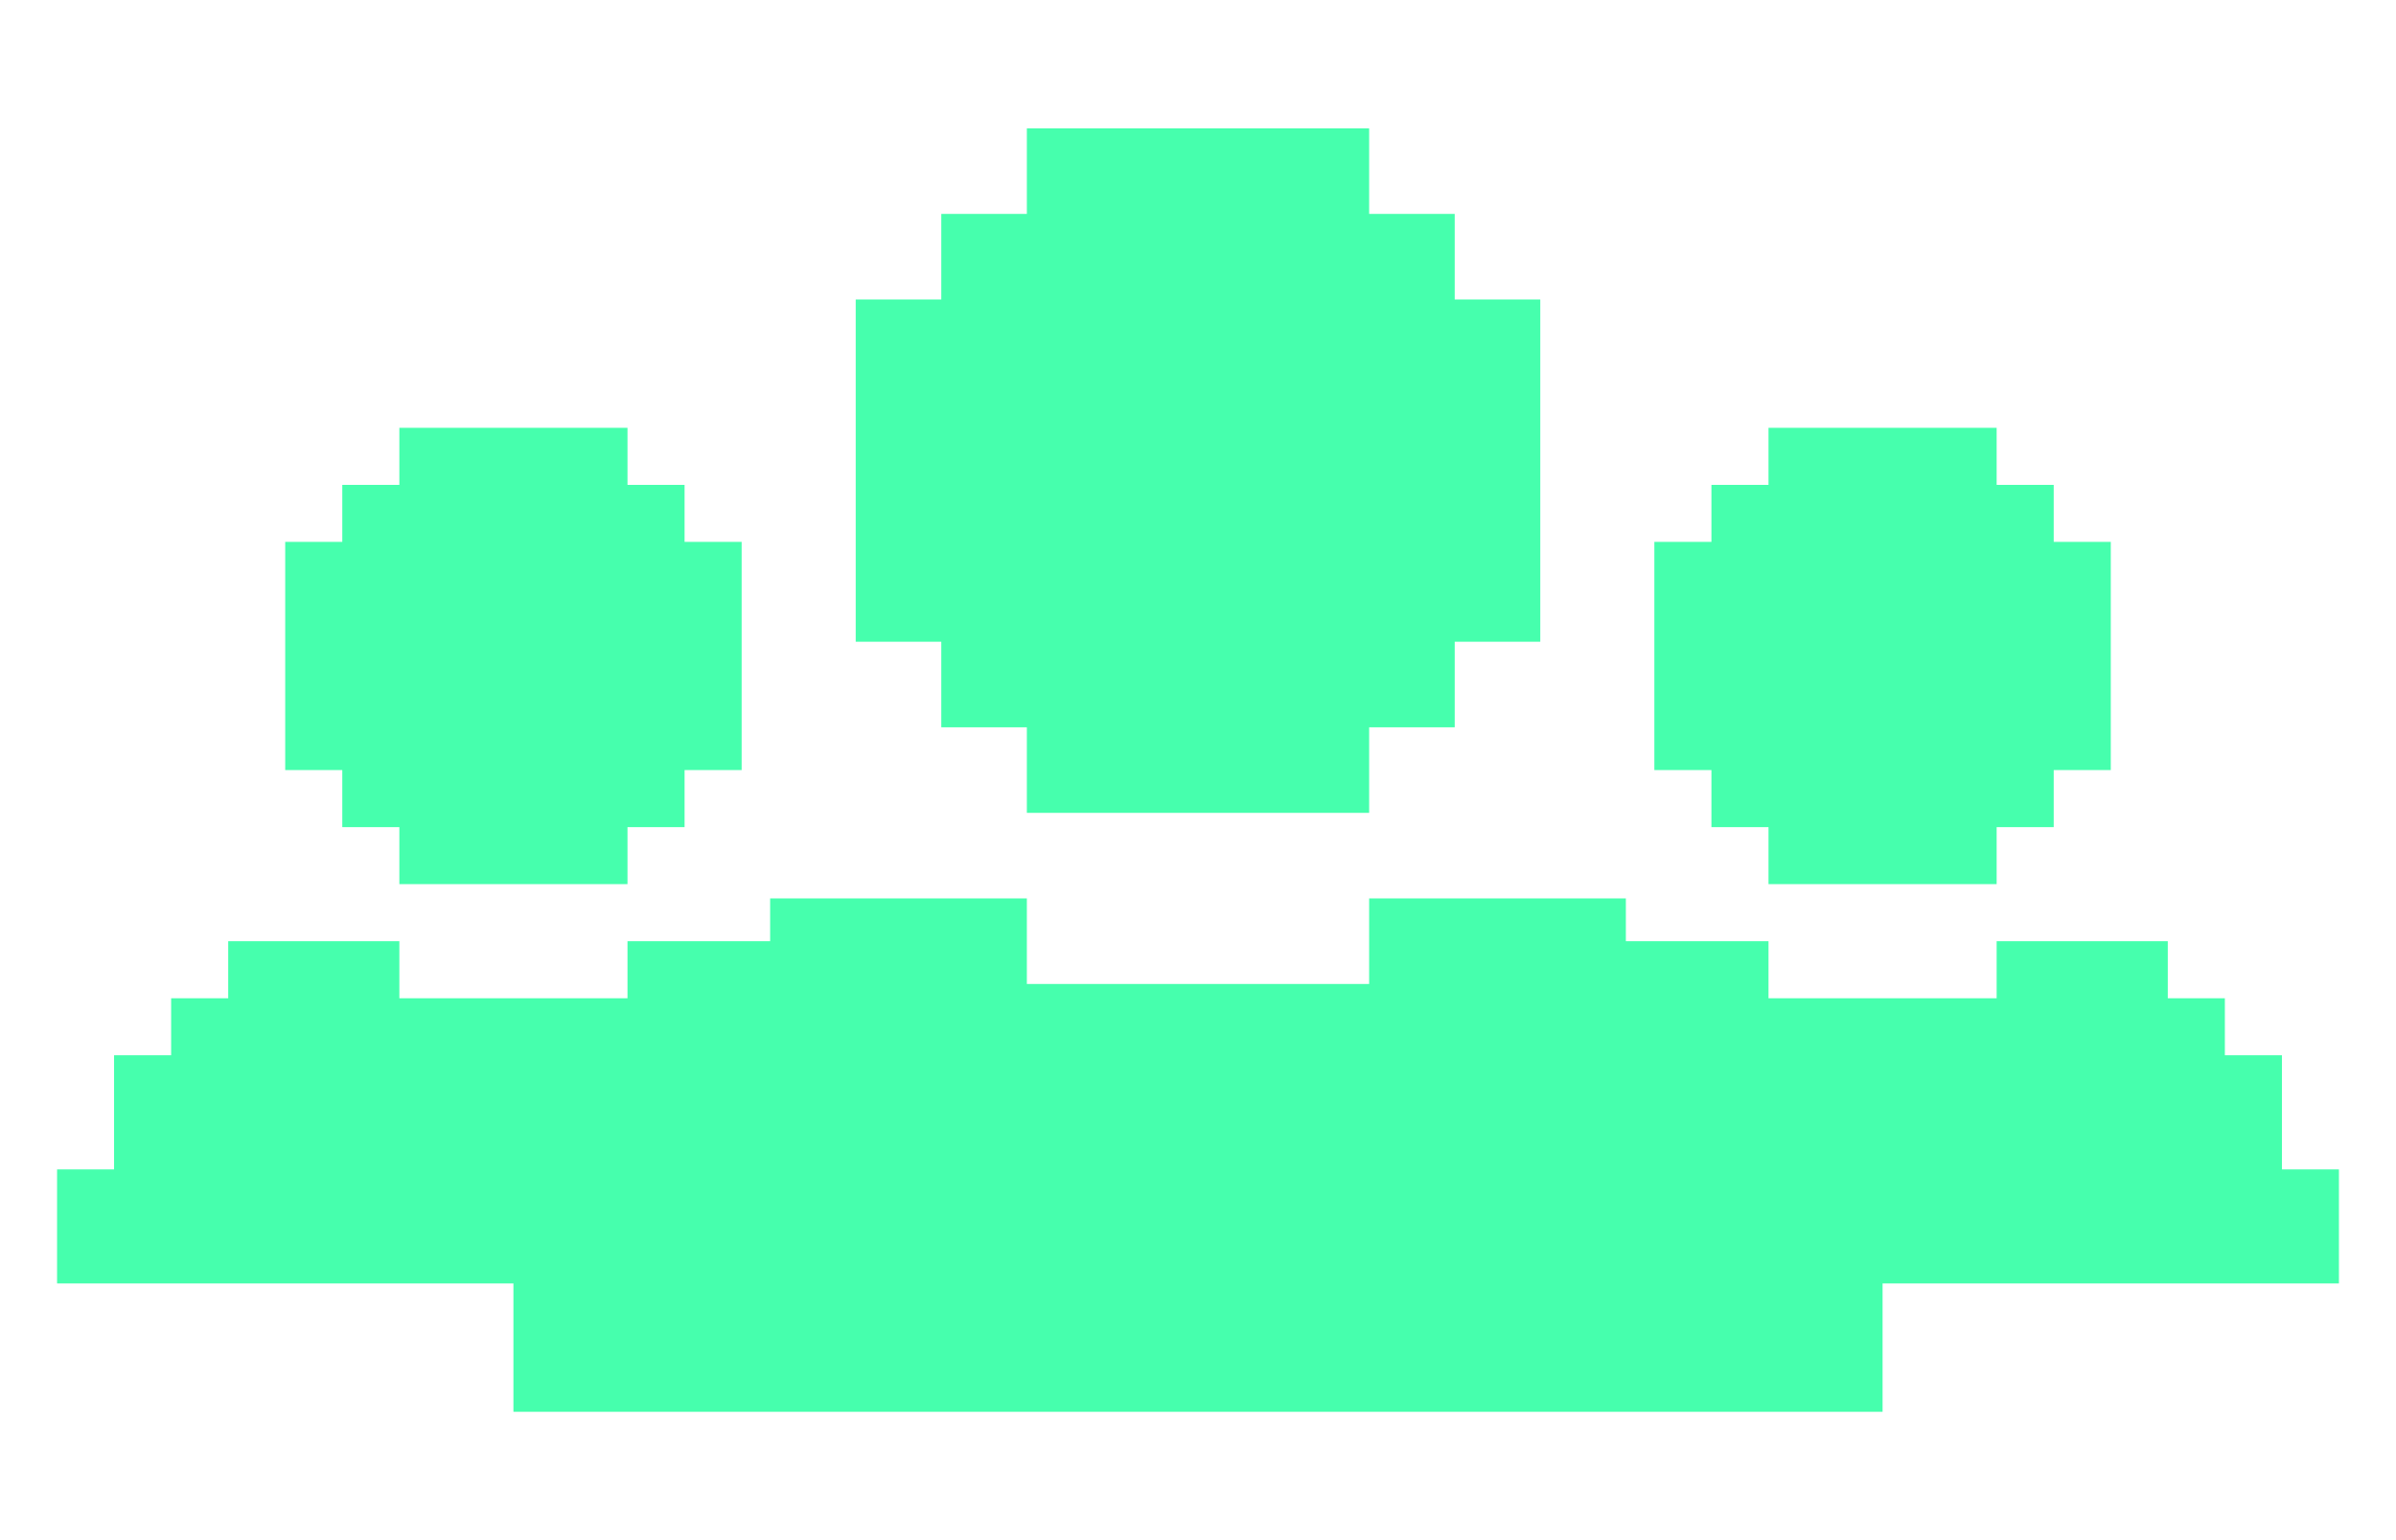 <svg width="28" height="18" viewBox="0 0 28 18" fill="none" xmlns="http://www.w3.org/2000/svg">
<path fill-rule="evenodd" clip-rule="evenodd" d="M12 1.5H16V2.5H17V3.5L18 3.5V7.5L17 7.5V8.5H16V9.5H12V8.5H11V7.5H10V3.5H11V2.5H12V1.5ZM6 13.667H7V13.667H6H6H4.667V15H6V16.5H8H10H12H14H16H18H20H22V15H22H23.333V13.667H22H22H21V13.667H22H22H23.333H24.667H26H26.667V12.333H26H26V11.667H20V11.667H20.667V11H19V10.5H16V11.5H12V10.5H9V11H7.333V11.667H8V11.667H2V12.333H1.333V13.667H2H3.333V12.333H3.333V13.667H4.667V12.333H4.667V13.667H6H6ZM7.333 12.333H7.333V12.5H7.333V12.333ZM20.667 5H23.333L23.333 5.667H24V6.333H23.333L23.333 6.333H24.667V9H23.333L23.333 9H24V9.667H23.333L23.333 10.333H20.667L20.667 9.667H20V9H20.667L20.667 9H19.333V6.333H20.667L20.667 6.333H20V5.667H20.667L20.667 5ZM24.667 13.667H23.333V15H24.667V13.667ZM26 15H26H24.667V13.667H26H26H27.333V15H26ZM25.333 11H23.333V11.667H25.333V11ZM7.333 5H4.667V5.667H4V6.333H4.667V6.333H3.333V9H4.667V9H4V9.667H4.667V10.333H7.333V9.667H8V9H7.333V9H8.667V6.333H7.333V6.333H8V5.667H7.333V5ZM2 13.667H0.667V15H2H2H3.333V13.667H2H2ZM4.667 13.667H3.333V15H4.667V13.667ZM4.667 11H2.667V11.667H4.667V11Z" fill="#46FFAD"/>
</svg>
